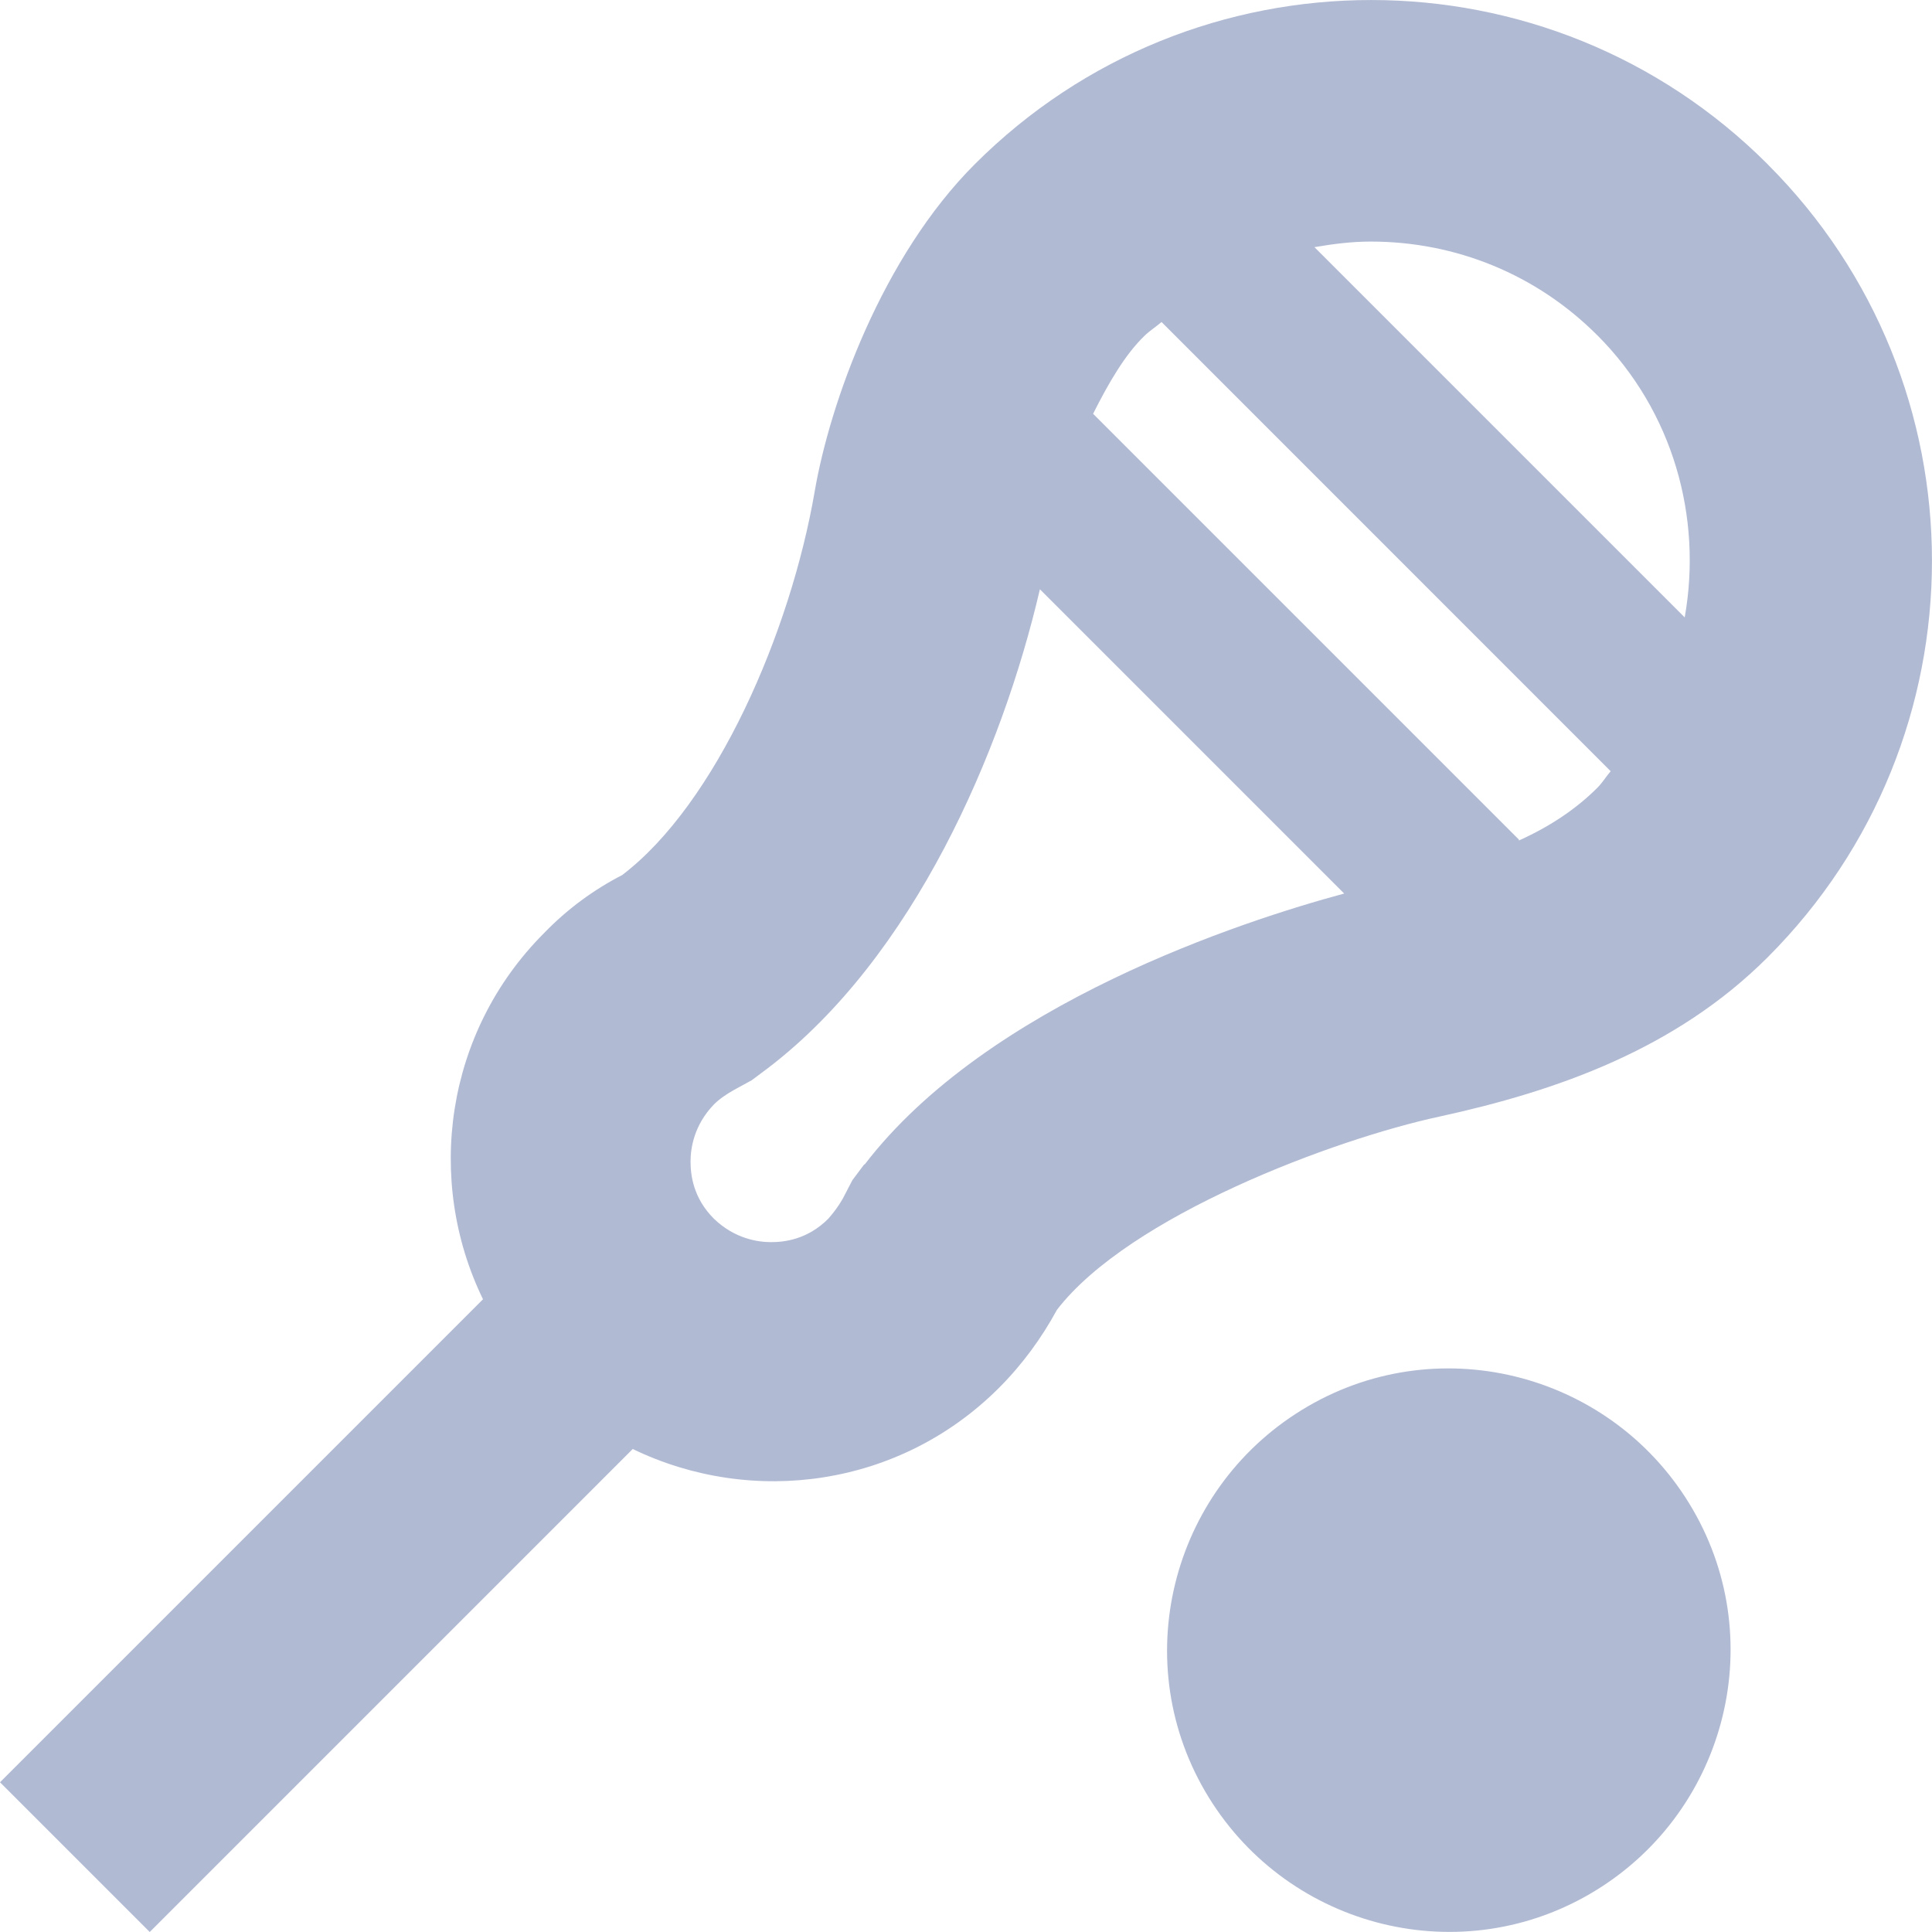 <svg width="28" height="28" viewBox="0 0 28 28" fill="none" xmlns="http://www.w3.org/2000/svg">
<path d="M25.618 2.38C22.445 -0.793 17.3 -0.793 14.127 2.38C12.786 3.721 12.027 5.834 11.806 7.129C11.456 9.158 10.382 11.643 9.017 12.682C8.609 12.892 8.224 13.172 7.886 13.522C6.451 14.957 6.16 17.103 7 18.83L0 25.83L2.17 28L9.17 21C10.908 21.84 13.043 21.549 14.478 20.114C14.817 19.775 15.097 19.39 15.318 18.983C16.368 17.618 19.343 16.509 20.859 16.183C22.574 15.809 24.289 15.203 25.619 13.873C28.793 10.699 28.793 5.554 25.619 2.382L25.618 2.38ZM23.145 4.854C24.253 5.962 24.673 7.502 24.416 8.948L19.05 3.582C19.318 3.536 19.586 3.501 19.866 3.501C21.102 3.501 22.27 3.98 23.145 4.855V4.854ZM22.013 12.168L15.842 5.997C16.064 5.554 16.308 5.134 16.588 4.866C16.659 4.796 16.752 4.737 16.834 4.667L23.343 11.177C23.273 11.258 23.227 11.341 23.145 11.422C22.853 11.713 22.48 11.971 22.013 12.181V12.168ZM12.529 16.87L12.354 17.103L12.214 17.372C12.155 17.477 12.085 17.57 12.004 17.663C11.7 17.967 11.362 18.002 11.175 18.002C10.988 18.002 10.65 17.955 10.347 17.663C10.043 17.36 10.008 17.022 10.008 16.835C10.008 16.647 10.054 16.31 10.347 16.006C10.428 15.925 10.533 15.855 10.638 15.796L10.894 15.656L11.128 15.481C13.239 13.871 14.523 10.896 15.071 8.54L19.481 12.95C18.011 13.346 14.313 14.548 12.528 16.881L12.529 16.87Z" fill="#B1BAD3"/>
<path d="M18.956 20.381C17.008 21.512 16.331 24.009 17.463 25.957C18.594 27.904 21.091 28.582 23.039 27.45C24.987 26.319 25.664 23.822 24.532 21.874C23.401 19.926 20.904 19.249 18.956 20.381Z" fill="#B1BAD3"/>
</svg>
